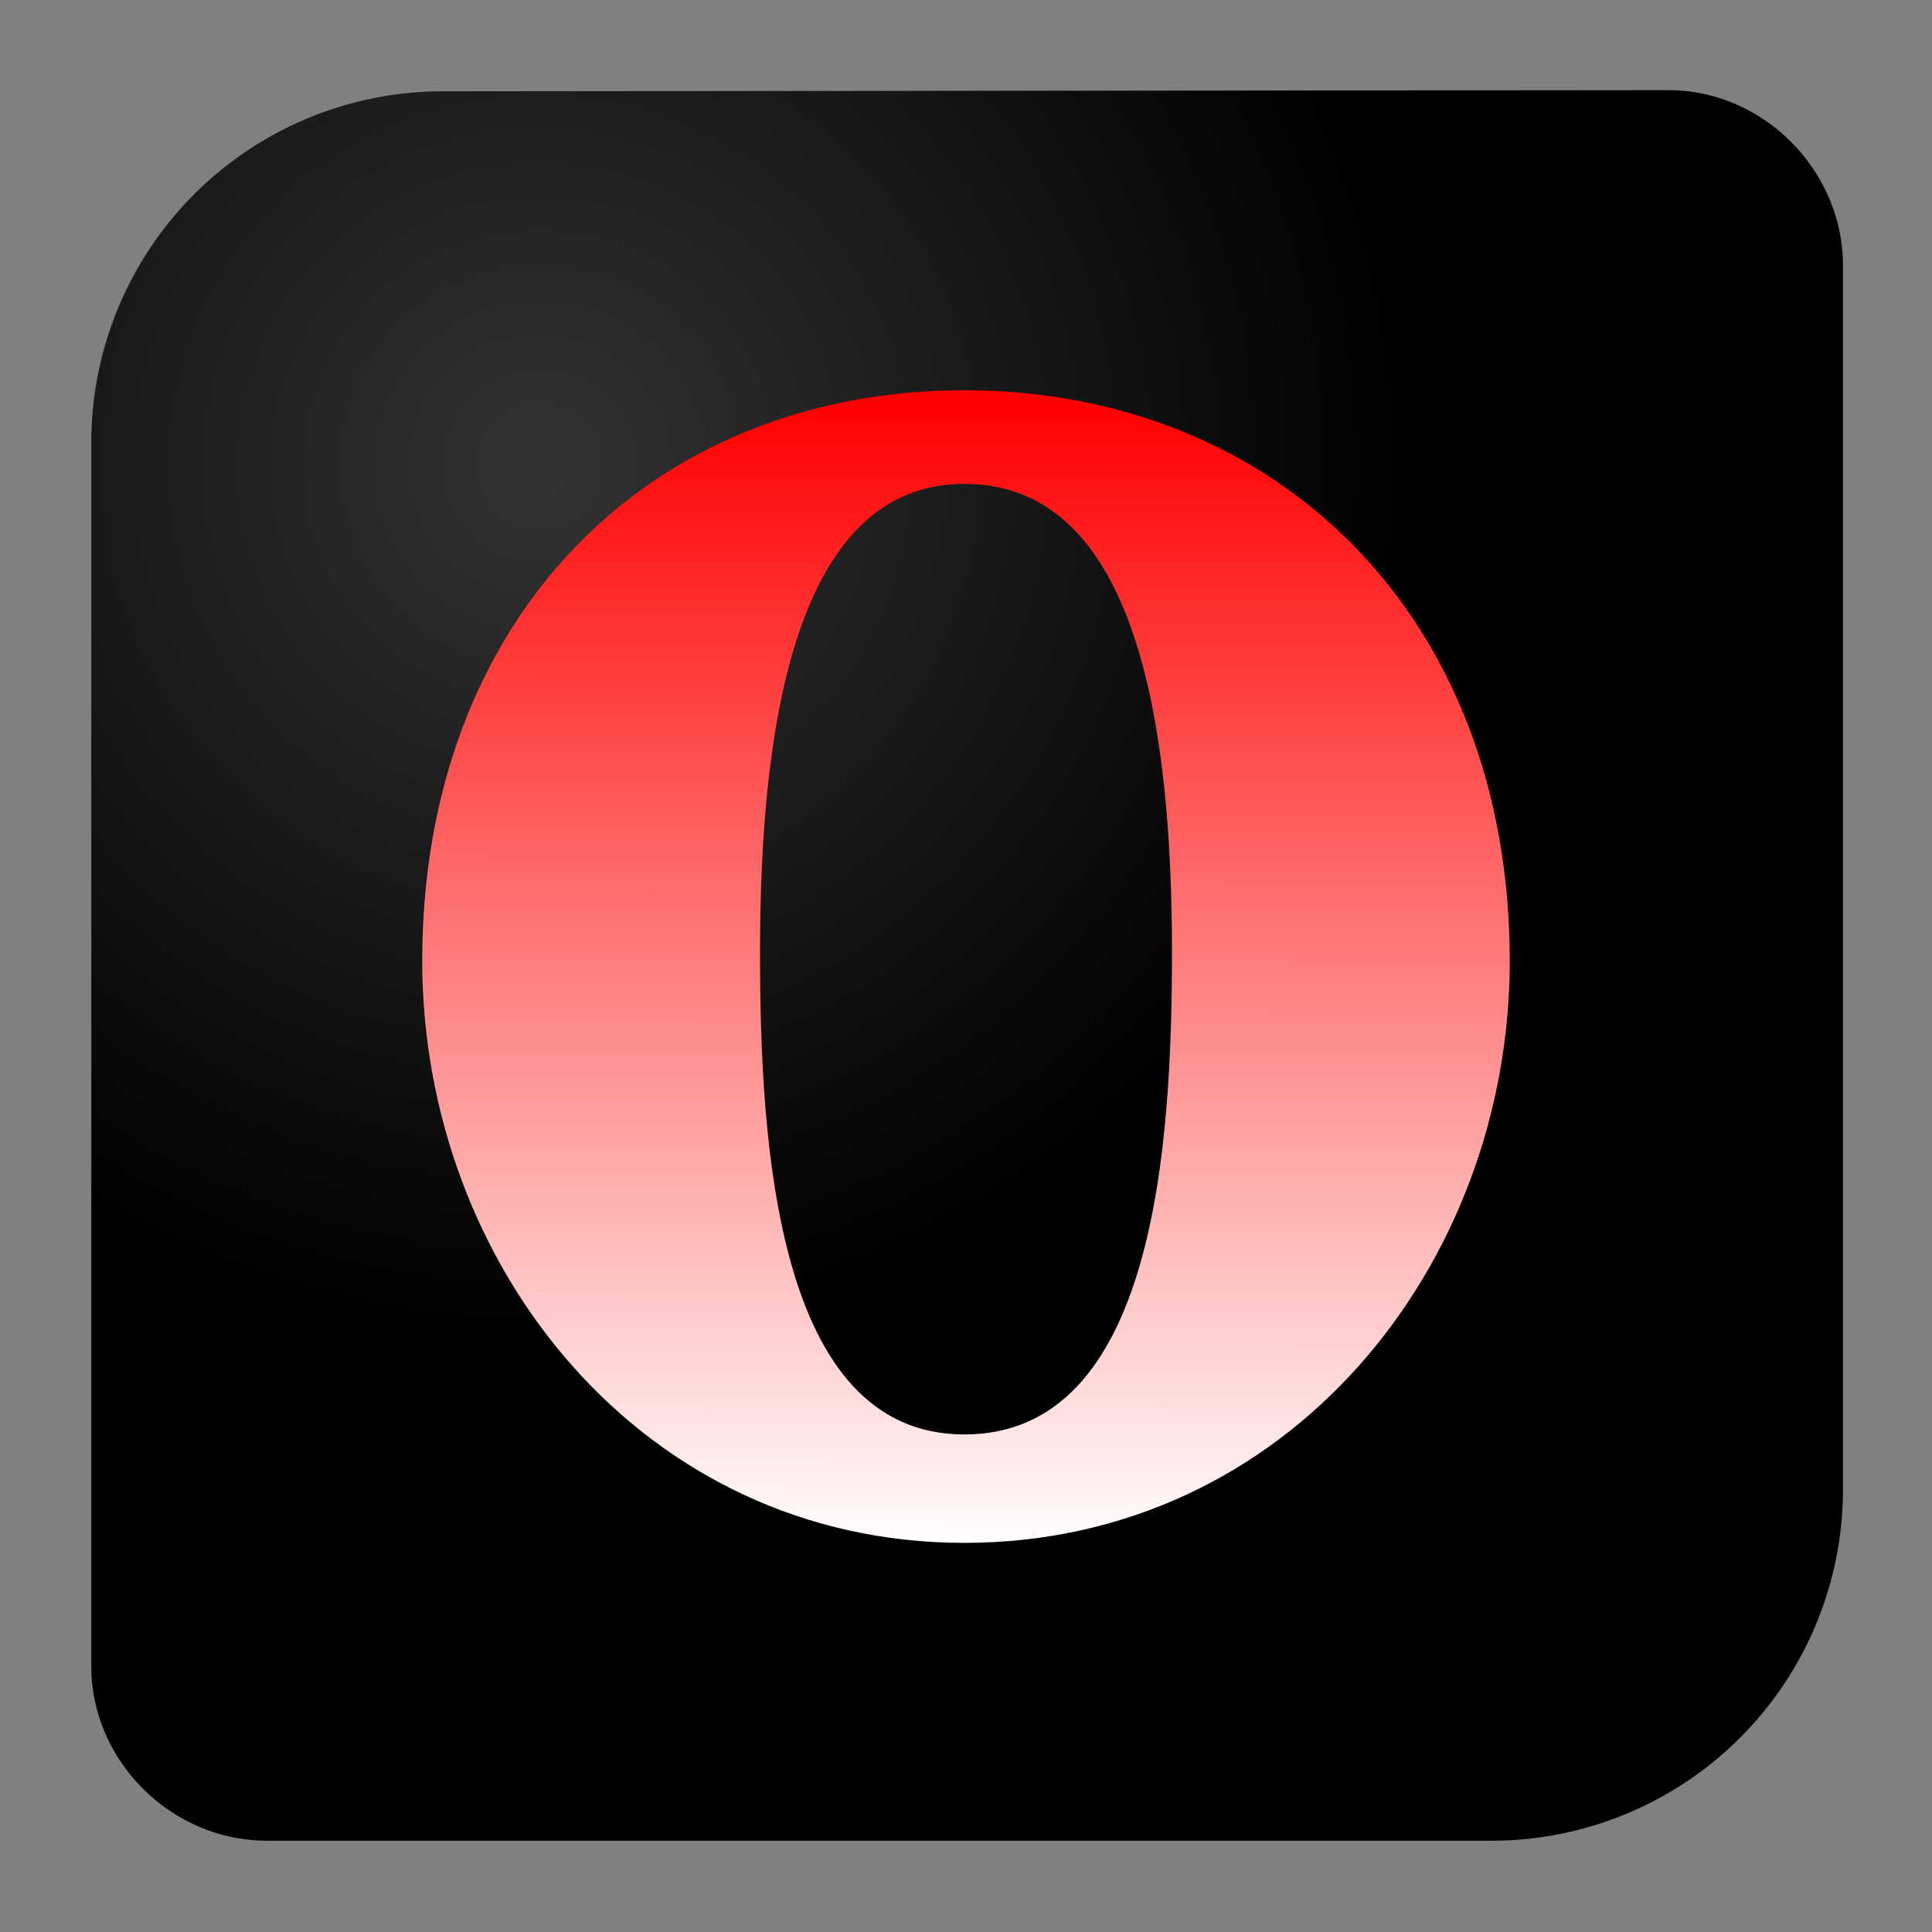 <svg xmlns="http://www.w3.org/2000/svg" xmlns:xlink="http://www.w3.org/1999/xlink" width="64" height="64" viewBox="0 0 16.93 16.93"><rect x="0" y="0" width="16.93" height="16.93" fill="#808080" stroke="none"/><defs><radialGradient xlink:href="#a" id="c" cx="4.73" cy="4.08" fx="4.73" fy="4.08" r="7.67" gradientUnits="userSpaceOnUse"/><linearGradient id="a"><stop offset="0" stop-color="#333"/><stop offset="1"/></linearGradient><linearGradient xlink:href="#b" id="d" x1="3.18" y1="13.18" x2="3.2" y2="3.12" gradientUnits="userSpaceOnUse" gradientTransform="translate(.4 .4)"/><linearGradient id="b"><stop offset="0" stop-color="#fff"/><stop offset="1" stop-color="red"/></linearGradient></defs><path d="M3.86.8A3.08 3.08 0 0 0 .8 3.85v10.75c0 .83.7 1.53 1.54 1.53h10.74a3.08 3.08 0 0 0 3.07-3.07V2.33c0-.84-.7-1.54-1.53-1.54z" fill="url(#c)"/><path d="M8.45 12.57c1.67 0 1.82-2.53 1.82-4.23 0-1.96-.3-4.1-1.82-4.1-1.53 0-1.79 2.27-1.79 4.1 0 1.68.14 4.23 1.79 4.23zm0-9.15c2.73 0 4.78 1.97 4.78 5 0 2.67-1.94 5.1-4.78 5.1-2.82 0-4.75-2.43-4.75-5.1 0-3 1.99-5 4.75-5z" clip-rule="evenodd" fill="url(#d)" fill-rule="evenodd"/></svg>